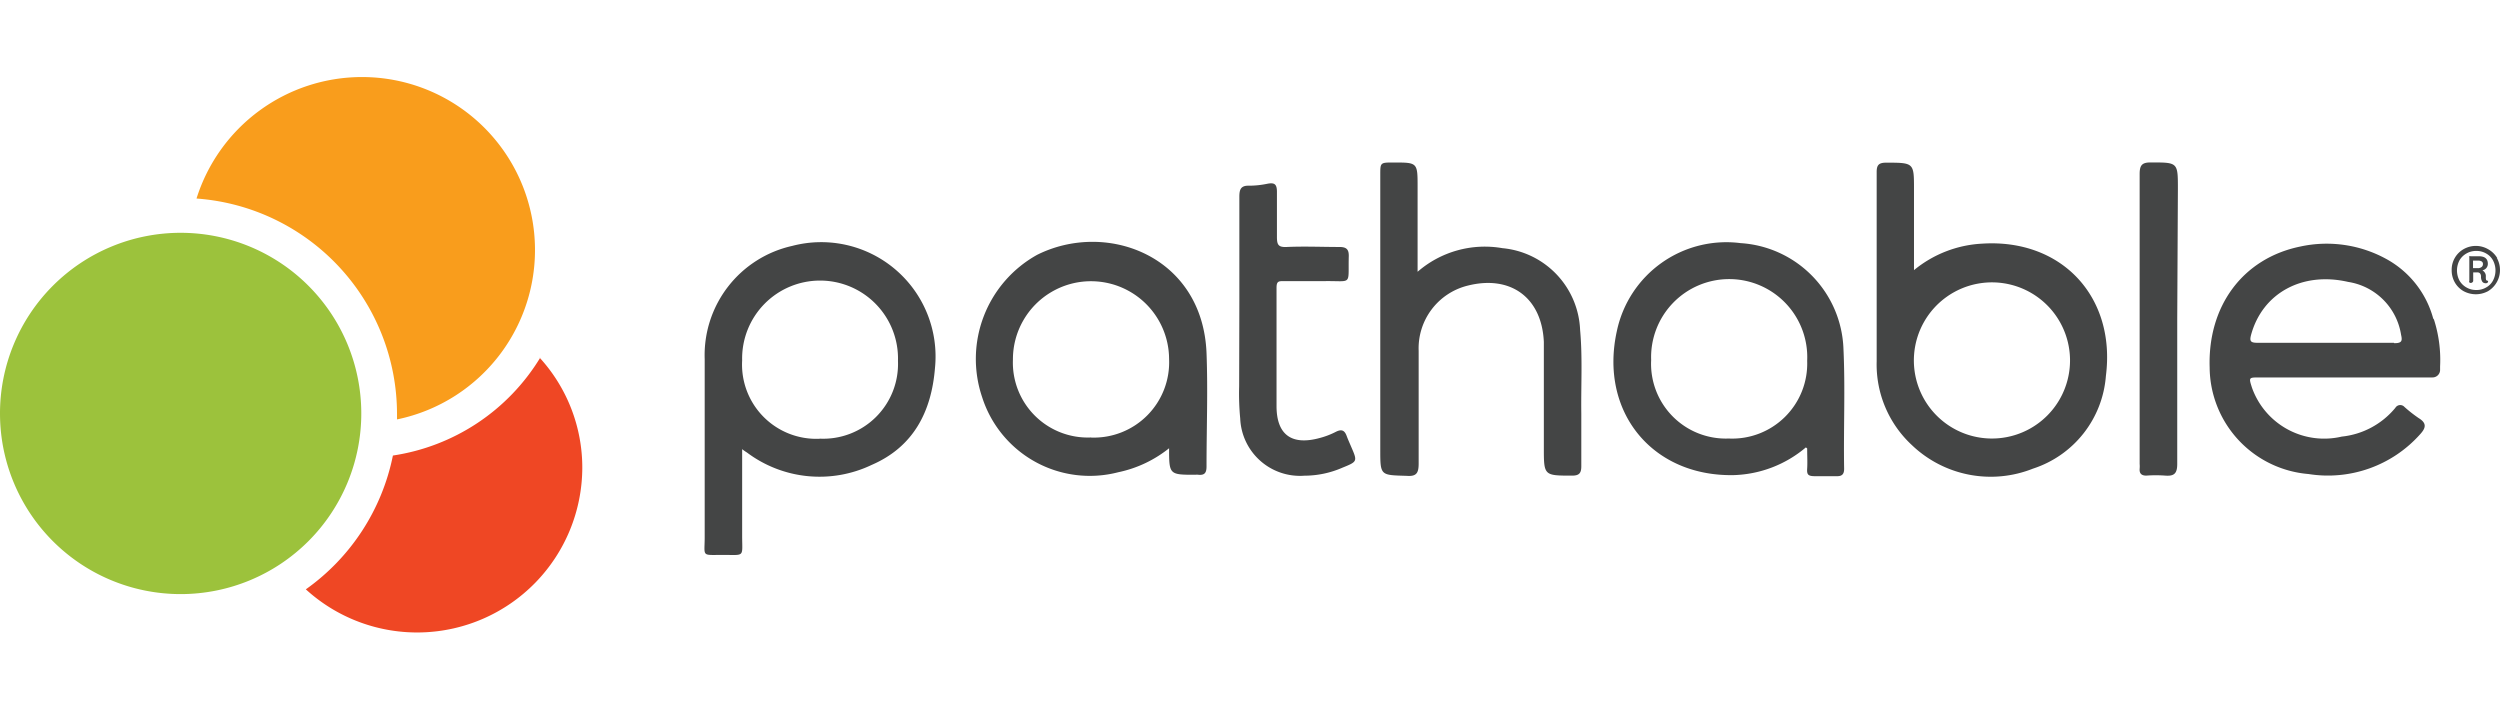 <svg xmlns="http://www.w3.org/2000/svg" width="162.238" height="47" viewBox="0 0 162.238 47">
  <g id="Group_8070" data-name="Group 8070" transform="translate(16919 -7337)">
    <rect id="Rectangle_2783" data-name="Rectangle 2783" width="162" height="47" transform="translate(-16919 7337)" fill="none"/>
    <g id="Group_8047" data-name="Group 8047" transform="translate(-16919 7342)">
      <path id="Path_9099" data-name="Path 9099" d="M11.749,35.216A11.723,11.723,0,1,0,0,23.5,11.723,11.723,0,0,0,11.749,35.216" transform="translate(0 -1.662)" fill="#9cc23c"/>
      <path id="Path_9100" data-name="Path 9100" d="M25.6,0A11.259,11.259,0,0,0,14.85,7.884,14.024,14.024,0,0,1,27.861,21.84v.378A11.225,11.225,0,0,0,25.6,0" transform="translate(-2.097)" fill="#f99d1c"/>
      <path id="Path_9101" data-name="Path 9101" d="M38.32,21.21a13.535,13.535,0,0,1-9.559,6.347,14.042,14.042,0,0,1-5.651,8.683,10.718,10.718,0,0,0,17.941-7.875,10.572,10.572,0,0,0-2.765-7.154" transform="translate(-3.263 -2.995)" fill="#ef4724"/>
      <path id="Path_9102" data-name="Path 9102" d="M131.726,13.441a7.566,7.566,0,0,1,4.414-1.718c5.153-.335,8.7,3.435,8.038,8.588a6.871,6.871,0,0,1-4.732,6.012,7.4,7.4,0,0,1-7.85-1.52,7.128,7.128,0,0,1-2.293-5.445V7.077c0-.447.129-.6.584-.61,1.838,0,1.838,0,1.838,1.718v5.239m10.125,5.78a5.067,5.067,0,1,0-2.556,4.5,5.067,5.067,0,0,0,2.556-4.5M55.678,25.017v5.66c0,1.417.2,1.245-1.237,1.245s-1.194.146-1.194-1.159V19.221a7.266,7.266,0,0,1,5.677-7.351A7.42,7.42,0,0,1,68.191,19.8c-.232,2.851-1.408,5.11-4.1,6.278a7.85,7.85,0,0,1-8.1-.8,2.911,2.911,0,0,1-.318-.223m5.033-.678a4.852,4.852,0,0,0,5.084-5.041A5.058,5.058,0,1,0,55.678,19.3a4.818,4.818,0,0,0,5.033,5.084m22.724.575a7.824,7.824,0,0,1-3.358,1.6,7.334,7.334,0,0,1-8.829-4.887,7.729,7.729,0,0,1,3.573-9.224c4.517-2.259,10.744.077,10.993,6.372.094,2.448,0,4.912,0,7.36,0,.4-.112.584-.532.541a.636.636,0,0,0-.18,0c-1.718,0-1.718,0-1.718-1.761m-5.05-.653a4.887,4.887,0,0,0,5.05-5.1,5.067,5.067,0,0,0-10.134.043A4.861,4.861,0,0,0,78.333,24.3m46.376.644a7.583,7.583,0,0,1-4.689,1.8c-5.307.094-8.734-4.139-7.575-9.361a7.262,7.262,0,0,1,8.03-5.694,7.128,7.128,0,0,1,6.673,6.871c.12,2.576,0,5.153.043,7.781,0,.344-.146.481-.472.472H125.3c-.464,0-.532-.112-.507-.5s0-.773,0-1.3m-5.093-.644a4.869,4.869,0,0,0,5.093-5.041,5.067,5.067,0,1,0-10.125-.052,4.852,4.852,0,0,0,5.033,5.093M99.486,13.57a6.647,6.647,0,0,1,5.531-1.554,5.557,5.557,0,0,1,5.041,5.316c.163,1.795.052,3.6.077,5.4v3.435c0,.438-.129.61-.593.61-1.838,0-1.838,0-1.838-1.821V18.1c-.129-2.877-2.156-4.363-4.955-3.65a4.191,4.191,0,0,0-3.169,4.225c0,2.43,0,4.878,0,7.309,0,.6-.12.859-.773.807-1.718-.052-1.718,0-1.718-1.718V7.257c0-.8,0-.8.859-.8,1.563,0,1.563,0,1.563,1.589V13.57M87.944,15.442V8.683c0-.464.086-.739.627-.721a5.84,5.84,0,0,0,1.159-.12c.49-.1.661,0,.653.558v2.886c0,.5.086.678.627.653,1.151-.052,2.3,0,3.435,0,.455,0,.61.163.6.6-.052,1.932.266,1.589-1.554,1.615H90.821c-.318,0-.464,0-.464.429v7.678c0,1.872.988,2.576,2.817,2.07a5.076,5.076,0,0,0,1.039-.4c.378-.189.567-.086.7.283.086.232.189.455.283.678.421.97.421.97-.575,1.374a6.166,6.166,0,0,1-2.448.515A3.882,3.882,0,0,1,88,23.068a16.893,16.893,0,0,1-.069-2.087Zm60.864,1.2v9.378c0,.618-.2.8-.773.756a8.494,8.494,0,0,0-1.237,0c-.3,0-.455-.129-.429-.447a1.851,1.851,0,0,0,0-.309V7.2c0-.6.18-.756.764-.747,1.718,0,1.718,0,1.718,1.718Zm16.627,0a6.269,6.269,0,0,0-3.092-3.942,8.038,8.038,0,0,0-5.548-.79c-3.727.764-6.012,3.856-5.883,7.85a6.991,6.991,0,0,0,6.415,6.913,8.013,8.013,0,0,0,7.24-2.576c.378-.412.455-.721-.094-1.056a8.907,8.907,0,0,1-.919-.721.369.369,0,0,0-.593.06,5.2,5.2,0,0,1-3.478,1.864,4.971,4.971,0,0,1-5.823-3.169c-.215-.67-.215-.67.481-.67h11.225a.49.49,0,0,0,.5-.472v-.24a8.588,8.588,0,0,0-.421-3.117m-2.576,1.58H154c-.438,0-.507-.112-.4-.515.739-2.705,3.315-4.122,6.3-3.435a4.114,4.114,0,0,1,3.435,3.435c.094.4.043.541-.438.541" transform="translate(-7.516 -0.911)" fill="#444545"/>
      <path id="Path_9103" data-name="Path 9103" d="M187.378,14.243a.386.386,0,0,1-.249.069h-.3v-.49h.318a.438.438,0,0,1,.24.052.189.189,0,0,1,.086.18.232.232,0,0,1-.094.189m.283.756a1.305,1.305,0,0,1,0-.163.412.412,0,0,0-.06-.223.593.593,0,0,0-.163-.163.421.421,0,0,0,.352-.421q0-.49-.593-.49h-.532a.086.086,0,0,0-.077,0,.1.1,0,0,0,0,.077v1.52a.1.1,0,0,0,0,.094.112.112,0,0,0,.1.043.18.18,0,0,0,.1-.043.12.12,0,0,0,.052-.094v-.55h.266a.232.232,0,0,1,.18.069.335.335,0,0,1,.06.215.567.567,0,0,0,.069.292.223.223,0,0,0,.163.12.275.275,0,0,0,.146,0,.112.112,0,0,0,.077-.086.094.094,0,0,0,0-.069h-.06a.137.137,0,0,1-.069-.069" transform="translate(-26.342 -1.91)" fill="#444545"/>
      <path id="Path_9104" data-name="Path 9104" d="M187.939,15.01a1.116,1.116,0,0,1-.447.447,1.211,1.211,0,0,1-.636.163,1.228,1.228,0,0,1-.636-.163,1.194,1.194,0,0,1-.455-.447,1.408,1.408,0,0,1,0-1.314,1.194,1.194,0,0,1,.455-.447,1.228,1.228,0,0,1,.635-.163,1.211,1.211,0,0,1,.636.163,1.116,1.116,0,0,1,.447.447,1.408,1.408,0,0,1,0,1.314m.283-1.451a1.58,1.58,0,0,0-.61-.593,1.6,1.6,0,0,0-1.572,0,1.52,1.52,0,0,0-.575.567,1.538,1.538,0,0,0-.206.8,1.581,1.581,0,0,0,.206.8,1.52,1.52,0,0,0,.575.567,1.666,1.666,0,0,0,1.572,0,1.6,1.6,0,0,0,.575-2.164" transform="translate(-26.156 -1.801)" fill="#444545"/>
    </g>
  </g>
</svg>
